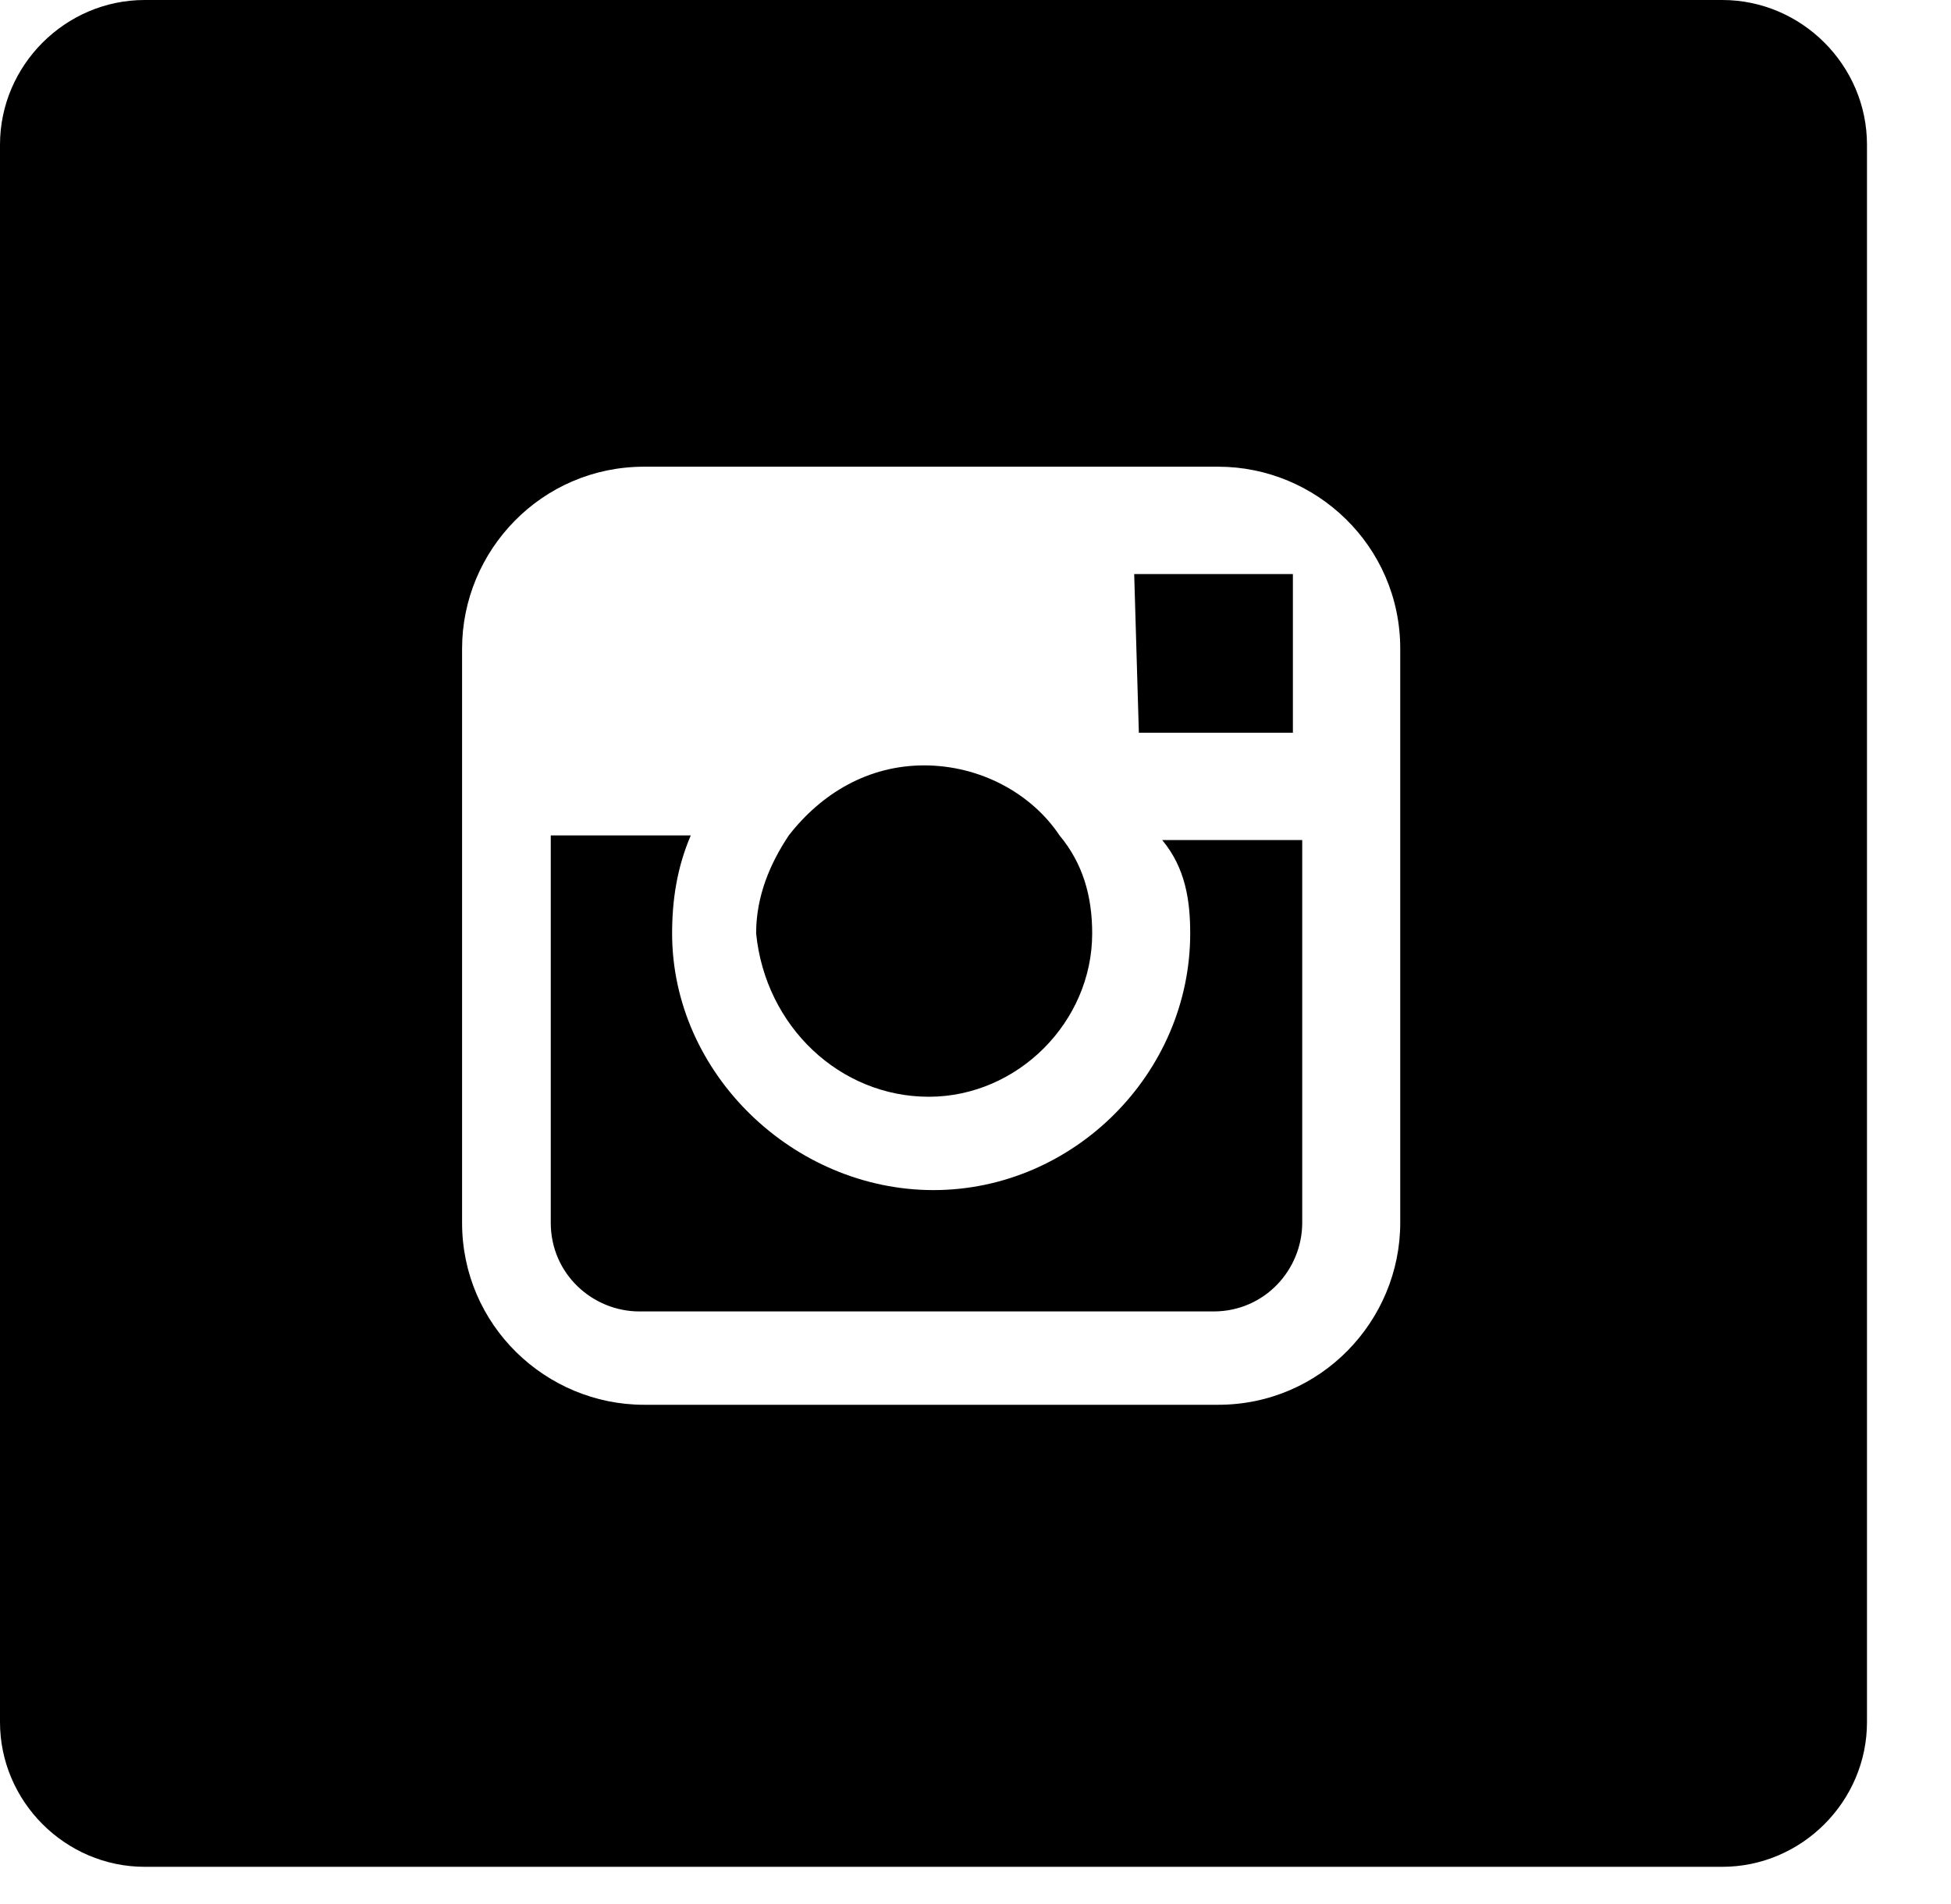 <?xml version="1.0" encoding="utf-8"?>
<!-- Generator: Adobe Illustrator 26.5.0, SVG Export Plug-In . SVG Version: 6.00 Build 0)  -->
<svg version="1.1" id="Layer_1" xmlns="http://www.w3.org/2000/svg" xmlns:xlink="http://www.w3.org/1999/xlink" x="0px" y="0px"
	 viewBox="0 0 41.8 40.8" style="enable-background:new 0 0 41.8 40.8;" xml:space="preserve">
<g>
	<path d="M19.9,23.5c1.9,0,3.5-1.6,3.5-3.5c0-0.8-0.2-1.5-0.7-2.1c-0.6-0.9-1.7-1.5-2.9-1.5s-2.2,0.6-2.9,1.5
		c-0.4,0.6-0.7,1.3-0.7,2.1C16.4,22,18,23.5,19.9,23.5z"/>
	<polygon points="27.7,15.7 27.7,12.8 27.7,12.3 27.3,12.3 24.3,12.3 24.4,15.7 	"/>
	<path d="M36.9,0H3.1C1.4,0,0,1.4,0,3.1v33.8C0,38.6,1.4,40,3.1,40h33.8c1.7,0,3.1-1.4,3.1-3.1V3.1C40,1.4,38.6,0,36.9,0z M30,18
		v8.2c0,2.1-1.7,3.9-3.9,3.9H13.8c-2.1,0-3.9-1.7-3.9-3.9V18v-4.1c0-2.1,1.7-3.9,3.9-3.9h12.3c2.1,0,3.9,1.7,3.9,3.9V18H30z"/>
	<path d="M25.5,20c0,3-2.5,5.5-5.5,5.5S14.4,23,14.4,20c0-0.7,0.1-1.4,0.4-2.1h-3v8.3c0,1.1,0.9,1.9,1.9,1.9h12.3
		c1.1,0,1.9-0.9,1.9-1.9V18h-3C25.4,18.6,25.5,19.3,25.5,20z"/>
</g>
</svg>
